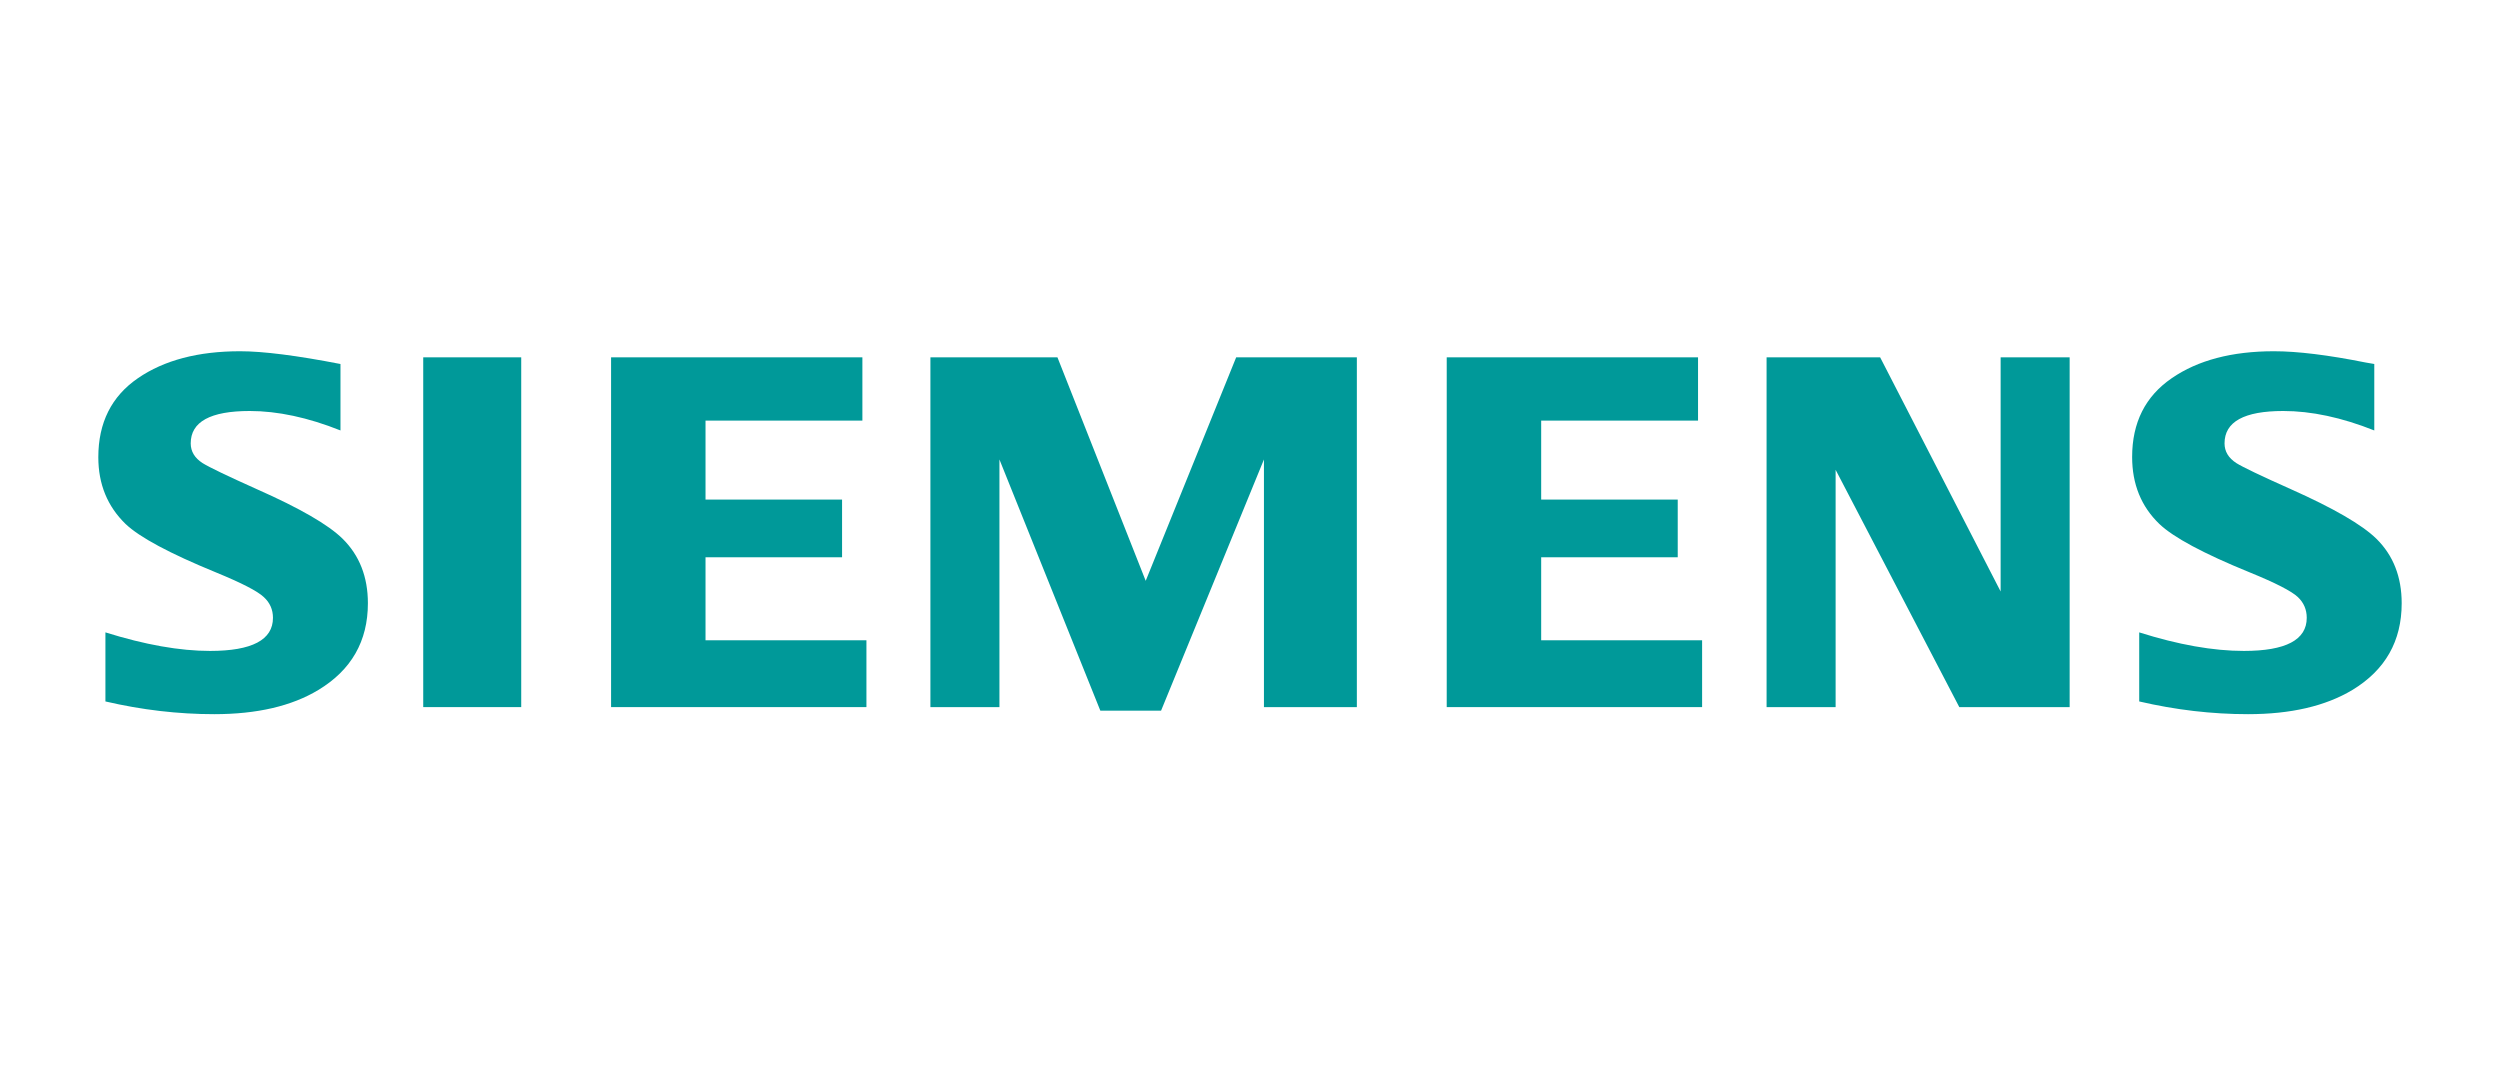 <svg width="178" height="76" viewBox="0 0 178 76" fill="none" xmlns="http://www.w3.org/2000/svg"><path fill-rule="evenodd" clip-rule="evenodd" d="M7.506 49.943V45.025C10.314 45.906 12.798 46.346 14.959 46.346C17.943 46.346 19.435 45.56 19.435 43.989C19.435 43.403 19.218 42.91 18.782 42.512C18.337 42.089 17.197 41.502 15.365 40.751C12.078 39.404 9.935 38.255 8.938 37.304C7.646 36.049 7 34.467 7 32.555C7 30.093 7.941 28.216 9.823 26.926C11.683 25.648 14.106 25.009 17.095 25.009C18.742 25.009 21.125 25.311 24.242 25.917V30.648C21.923 29.724 19.77 29.263 17.78 29.263C14.979 29.263 13.579 30.03 13.579 31.567C13.579 32.142 13.861 32.611 14.426 32.974C14.896 33.268 16.19 33.889 18.307 34.839C21.354 36.188 23.383 37.362 24.394 38.359C25.593 39.543 26.194 41.075 26.194 42.952C26.194 45.65 25.017 47.708 22.665 49.127C20.759 50.277 18.288 50.849 15.252 50.849C12.689 50.849 10.107 50.548 7.506 49.943Z" fill="#099"/><path fill-rule="evenodd" clip-rule="evenodd" d="M30.134 25.442H37.111V50.346H30.134V25.442Z" fill="#099"/><path fill-rule="evenodd" clip-rule="evenodd" d="M43.509 50.346V25.442H61.402V29.947H50.233V35.57H59.955V39.678H50.233V45.588H61.69V50.346H43.509Z" fill="#099"/><path fill-rule="evenodd" clip-rule="evenodd" d="M66.245 50.346V25.442H75.29L81.574 41.355L88.016 25.442H96.608V50.346H89.993V32.714L82.668 50.599H78.344L71.16 32.714V50.346H66.245Z" fill="#099"/><path fill-rule="evenodd" clip-rule="evenodd" d="M103.007 50.346V25.442H120.9V29.947H109.732V35.57H119.454V39.678H109.732V45.588H121.19V50.346H103.007Z" fill="#099"/><path fill-rule="evenodd" clip-rule="evenodd" d="M125.78 50.346V25.442H133.866L142.445 42.113V25.442H147.359V50.346H139.502L130.696 33.45V50.346H125.78Z" fill="#099"/><path fill-rule="evenodd" clip-rule="evenodd" d="M152.312 49.943V45.025C155.095 45.906 157.579 46.346 159.766 46.346C162.75 46.346 164.24 45.56 164.24 43.989C164.24 43.403 164.029 42.91 163.608 42.512C163.161 42.089 162.016 41.502 160.173 40.751C156.896 39.415 154.751 38.266 153.744 37.304C152.453 36.06 151.808 34.472 151.808 32.538C151.808 30.086 152.747 28.216 154.631 26.926C156.488 25.648 158.914 25.009 161.903 25.009C163.583 25.009 165.761 25.275 168.432 25.81L169.049 25.916V30.648C166.729 29.724 164.569 29.263 162.569 29.263C159.779 29.263 158.387 30.03 158.387 31.567C158.387 32.142 158.667 32.61 159.231 32.974C159.679 33.256 160.978 33.878 163.131 34.839C166.155 36.188 168.18 37.361 169.199 38.359C170.401 39.543 171 41.074 171 42.952C171 45.65 169.83 47.708 167.489 49.126C165.572 50.276 163.095 50.849 160.06 50.849C157.494 50.849 154.91 50.548 152.312 49.943Z" fill="#099"/></svg>